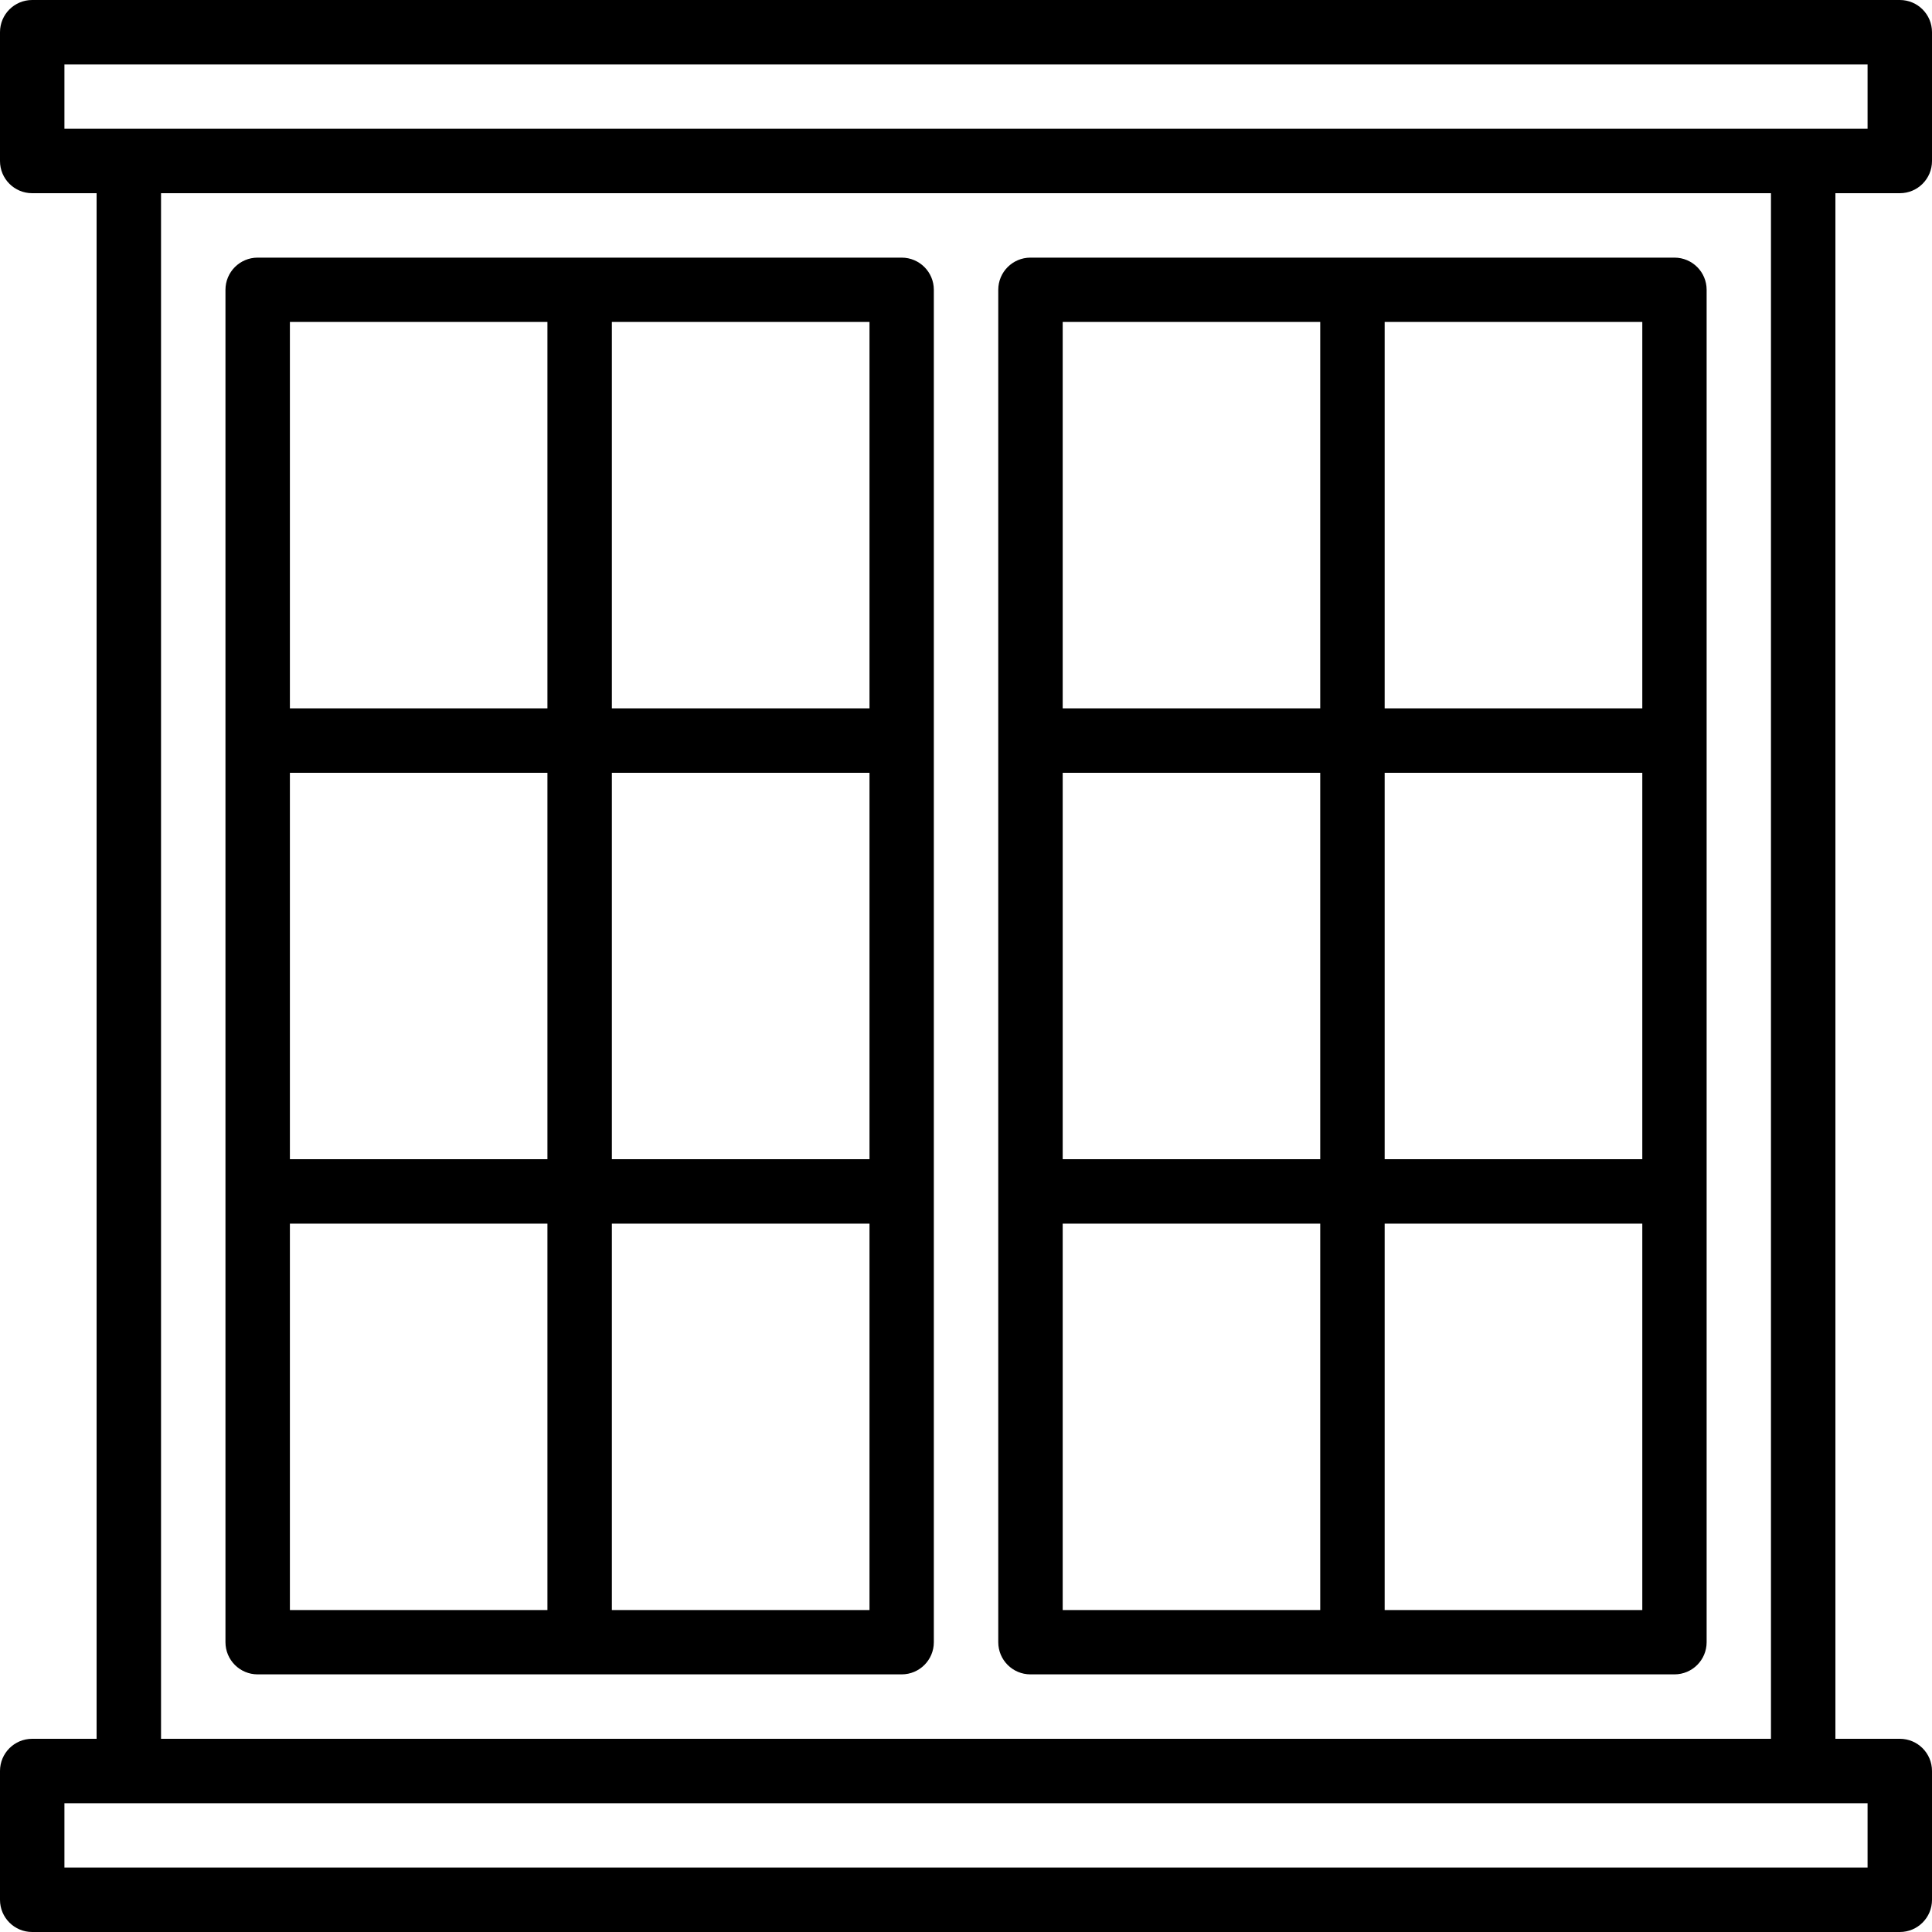 <svg width="20" height="20" viewBox="0 0 20 20" fill="none" xmlns="http://www.w3.org/2000/svg">
<path d="M19.667 2C19.851 2 20 1.851 20 1.667V0.333C20 0.149 19.851 0 19.667 0H0.333C0.149 0 0 0.149 0 0.333V1.667C0 1.851 0.149 2 0.333 2H1V18H0.333C0.149 18 0 18.149 0 18.333V19.667C0 19.851 0.149 20 0.333 20H19.667C19.851 20 20 19.851 20 19.667V18.333C20 18.149 19.851 18 19.667 18H19V2H19.667ZM19.333 18.667V19.333H0.667V18.667H19.333ZM1.667 18V2H18.333V18H1.667ZM0.667 1.333V0.667H19.333V1.333H0.667Z" fill="black"/>
<path d="M9.334 2.667H2.667C2.483 2.667 2.334 2.816 2.334 3V17C2.334 17.184 2.483 17.333 2.667 17.333H9.334C9.518 17.333 9.667 17.184 9.667 17V3C9.667 2.816 9.518 2.667 9.334 2.667ZM5.667 16.667H3.001V12.667H5.667V16.667ZM5.667 12H3.001V8H5.667V12ZM5.667 7.333H3.001V3.333H5.667V7.333ZM9.001 16.667H6.334V12.667H9.001V16.667ZM9.001 12H6.334V8H9.001V12ZM9.001 7.333H6.334V3.333H9.001V7.333Z" fill="black"/>
<path d="M17.334 2.667H10.667C10.483 2.667 10.334 2.816 10.334 3V17C10.334 17.184 10.483 17.333 10.667 17.333H17.334C17.518 17.333 17.667 17.184 17.667 17V3C17.667 2.816 17.518 2.667 17.334 2.667ZM13.667 16.667H11.001V12.667H13.667V16.667ZM13.667 12H11.001V8H13.667V12ZM13.667 7.333H11.001V3.333H13.667V7.333ZM17.001 16.667H14.334V12.667H17.001V16.667ZM17.001 12H14.334V8H17.001V12ZM17.001 7.333H14.334V3.333H17.001V7.333Z" fill="black"/>
</svg>
